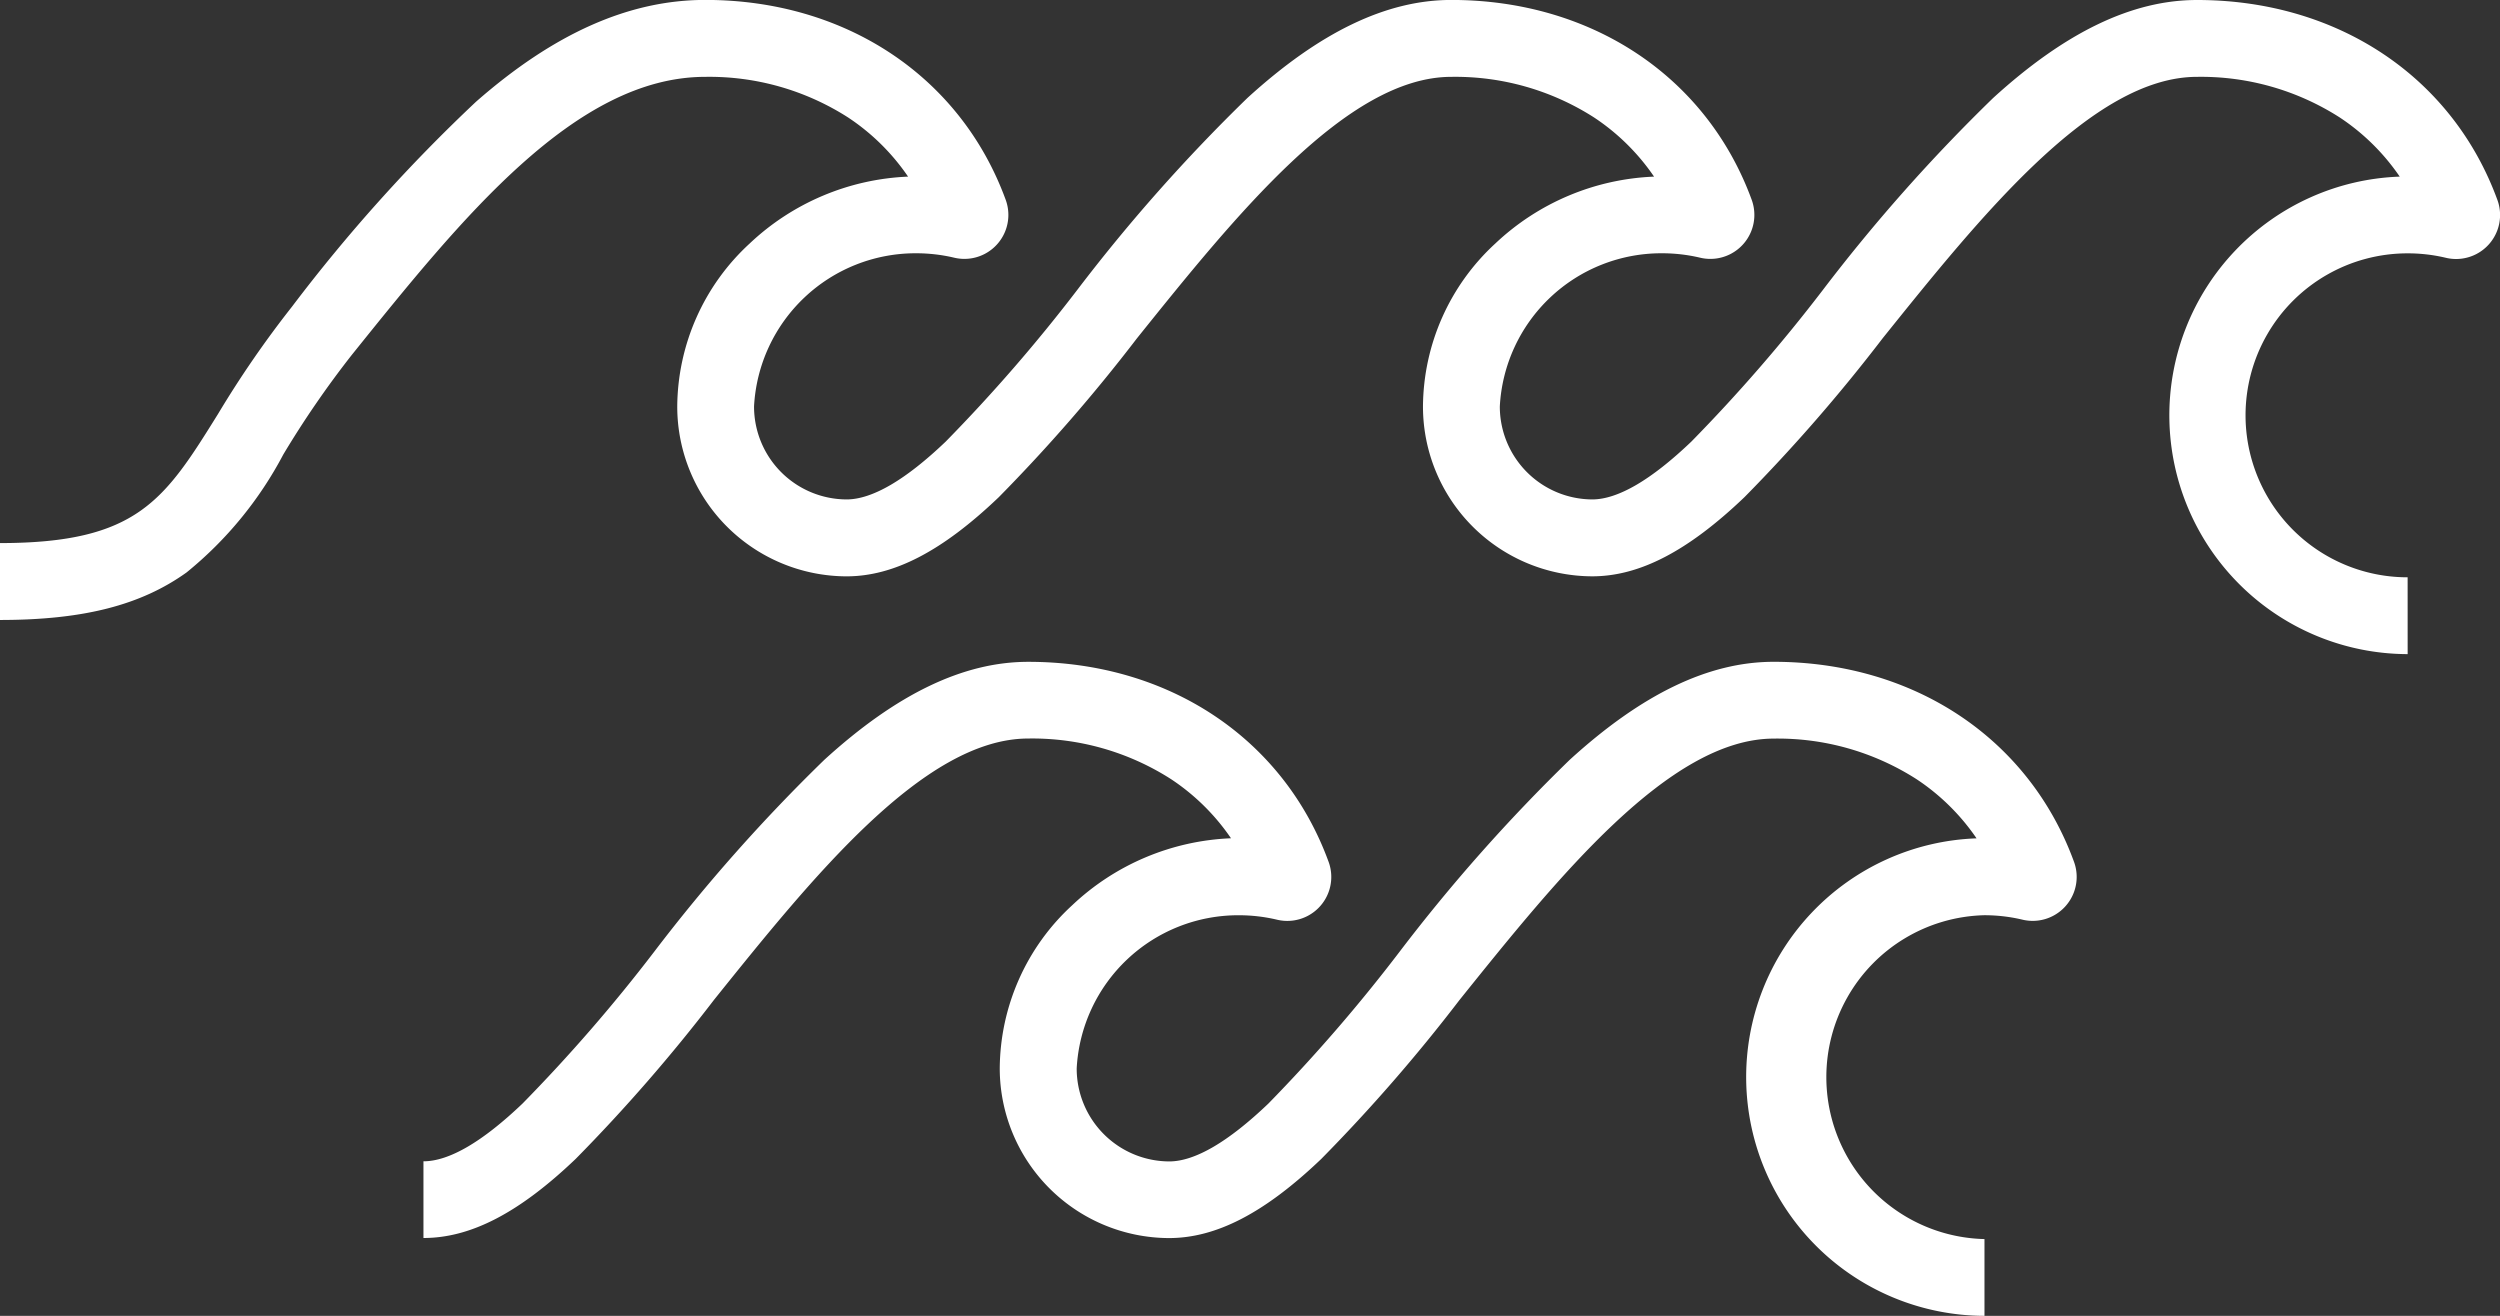 <svg xmlns="http://www.w3.org/2000/svg" width="100" height="52.636"><rect width="100%" height="100%" fill="#333333" stroke="none"/><g fill="#fff"><path data-name="Path 267" d="M96.306 26.165a9.553 9.553 0 01-.317-19.1 8.735 8.735 0 00-2.393-2.362 10.281 10.281 0 00-5.718-1.629c-4.17 0-8.633 5.554-12.57 10.455a67.485 67.485 0 01-5.53 6.358c-2.261 2.16-4.2 3.166-6.091 3.166a6.791 6.791 0 01-6.768-6.8 8.932 8.932 0 012.893-6.512 9.813 9.813 0 016.35-2.676 8.74 8.74 0 00-2.393-2.362 10.285 10.285 0 00-5.72-1.629c-4.168 0-8.631 5.554-12.568 10.455a67.5 67.5 0 01-5.53 6.359c-2.261 2.16-4.2 3.166-6.091 3.166a6.791 6.791 0 01-6.77-6.8 8.931 8.931 0 012.896-6.513 9.817 9.817 0 016.337-2.676 8.736 8.736 0 00-2.393-2.362 10.284 10.284 0 00-5.719-1.629c-5.2 0-9.742 5.654-14.139 11.122a38.565 38.565 0 00-2.742 3.987 15.18 15.18 0 01-3.869 4.716c-1.833 1.312-4.135 1.9-7.464 1.9v-3.076c5.508 0 6.583-1.726 8.724-5.164a41.1 41.1 0 012.956-4.289 65.748 65.748 0 017.363-8.2c3.125-2.741 6.126-4.073 9.172-4.073 5.609 0 10.213 3.063 12.016 7.995l.009.026a1.759 1.759 0 01-2.076 2.288 6.6 6.6 0 00-1.527-.175 6.47 6.47 0 00-6.472 6.122 3.714 3.714 0 003.7 3.724c1.025 0 2.36-.779 3.968-2.315a65.527 65.527 0 005.257-6.061 68.975 68.975 0 016.808-7.681c2.894-2.639 5.562-3.922 8.156-3.922 5.608 0 10.213 3.063 12.017 7.994l.009.026a1.76 1.76 0 01-2.075 2.289 6.616 6.616 0 00-1.538-.176 6.469 6.469 0 00-6.471 6.122 3.714 3.714 0 003.695 3.724c1.025 0 2.36-.779 3.968-2.315a65.52 65.52 0 005.257-6.061 68.962 68.962 0 016.81-7.679C82.617 1.283 85.286 0 87.881 0c5.606 0 10.208 3.061 12.012 7.989a1.759 1.759 0 01-2.07 2.32 6.568 6.568 0 00-1.526-.175 6.479 6.479 0 00.008 12.958z"/><path data-name="Path 268" d="M79.379 52.634a9.553 9.553 0 01-.317-19.1 8.732 8.732 0 00-2.392-2.361 10.283 10.283 0 00-5.719-1.629c-4.17 0-8.633 5.554-12.57 10.455a67.487 67.487 0 01-5.53 6.358c-2.261 2.16-4.2 3.166-6.091 3.166a6.791 6.791 0 01-6.77-6.8 8.933 8.933 0 012.9-6.515 9.817 9.817 0 016.35-2.677 8.731 8.731 0 00-2.392-2.361 10.283 10.283 0 00-5.719-1.629c-4.17 0-8.633 5.554-12.57 10.455a67.491 67.491 0 01-5.53 6.358c-2.261 2.16-4.2 3.166-6.091 3.166v-3.068c1.025 0 2.36-.779 3.968-2.315a65.514 65.514 0 005.257-6.061 68.964 68.964 0 016.808-7.681c2.894-2.639 5.563-3.922 8.158-3.922 5.61 0 10.214 3.064 12.015 8a1.759 1.759 0 01-2.067 2.314 6.614 6.614 0 00-1.535-.177 6.471 6.471 0 00-6.474 6.123 3.714 3.714 0 003.7 3.724c1.025 0 2.36-.779 3.968-2.315a65.516 65.516 0 005.243-6.067 68.963 68.963 0 016.808-7.681c2.894-2.639 5.563-3.922 8.158-3.922 5.61 0 10.214 3.064 12.015 8a1.759 1.759 0 01-2.065 2.314 6.583 6.583 0 00-1.53-.177 6.479 6.479 0 00.014 12.954z"/></g></svg>